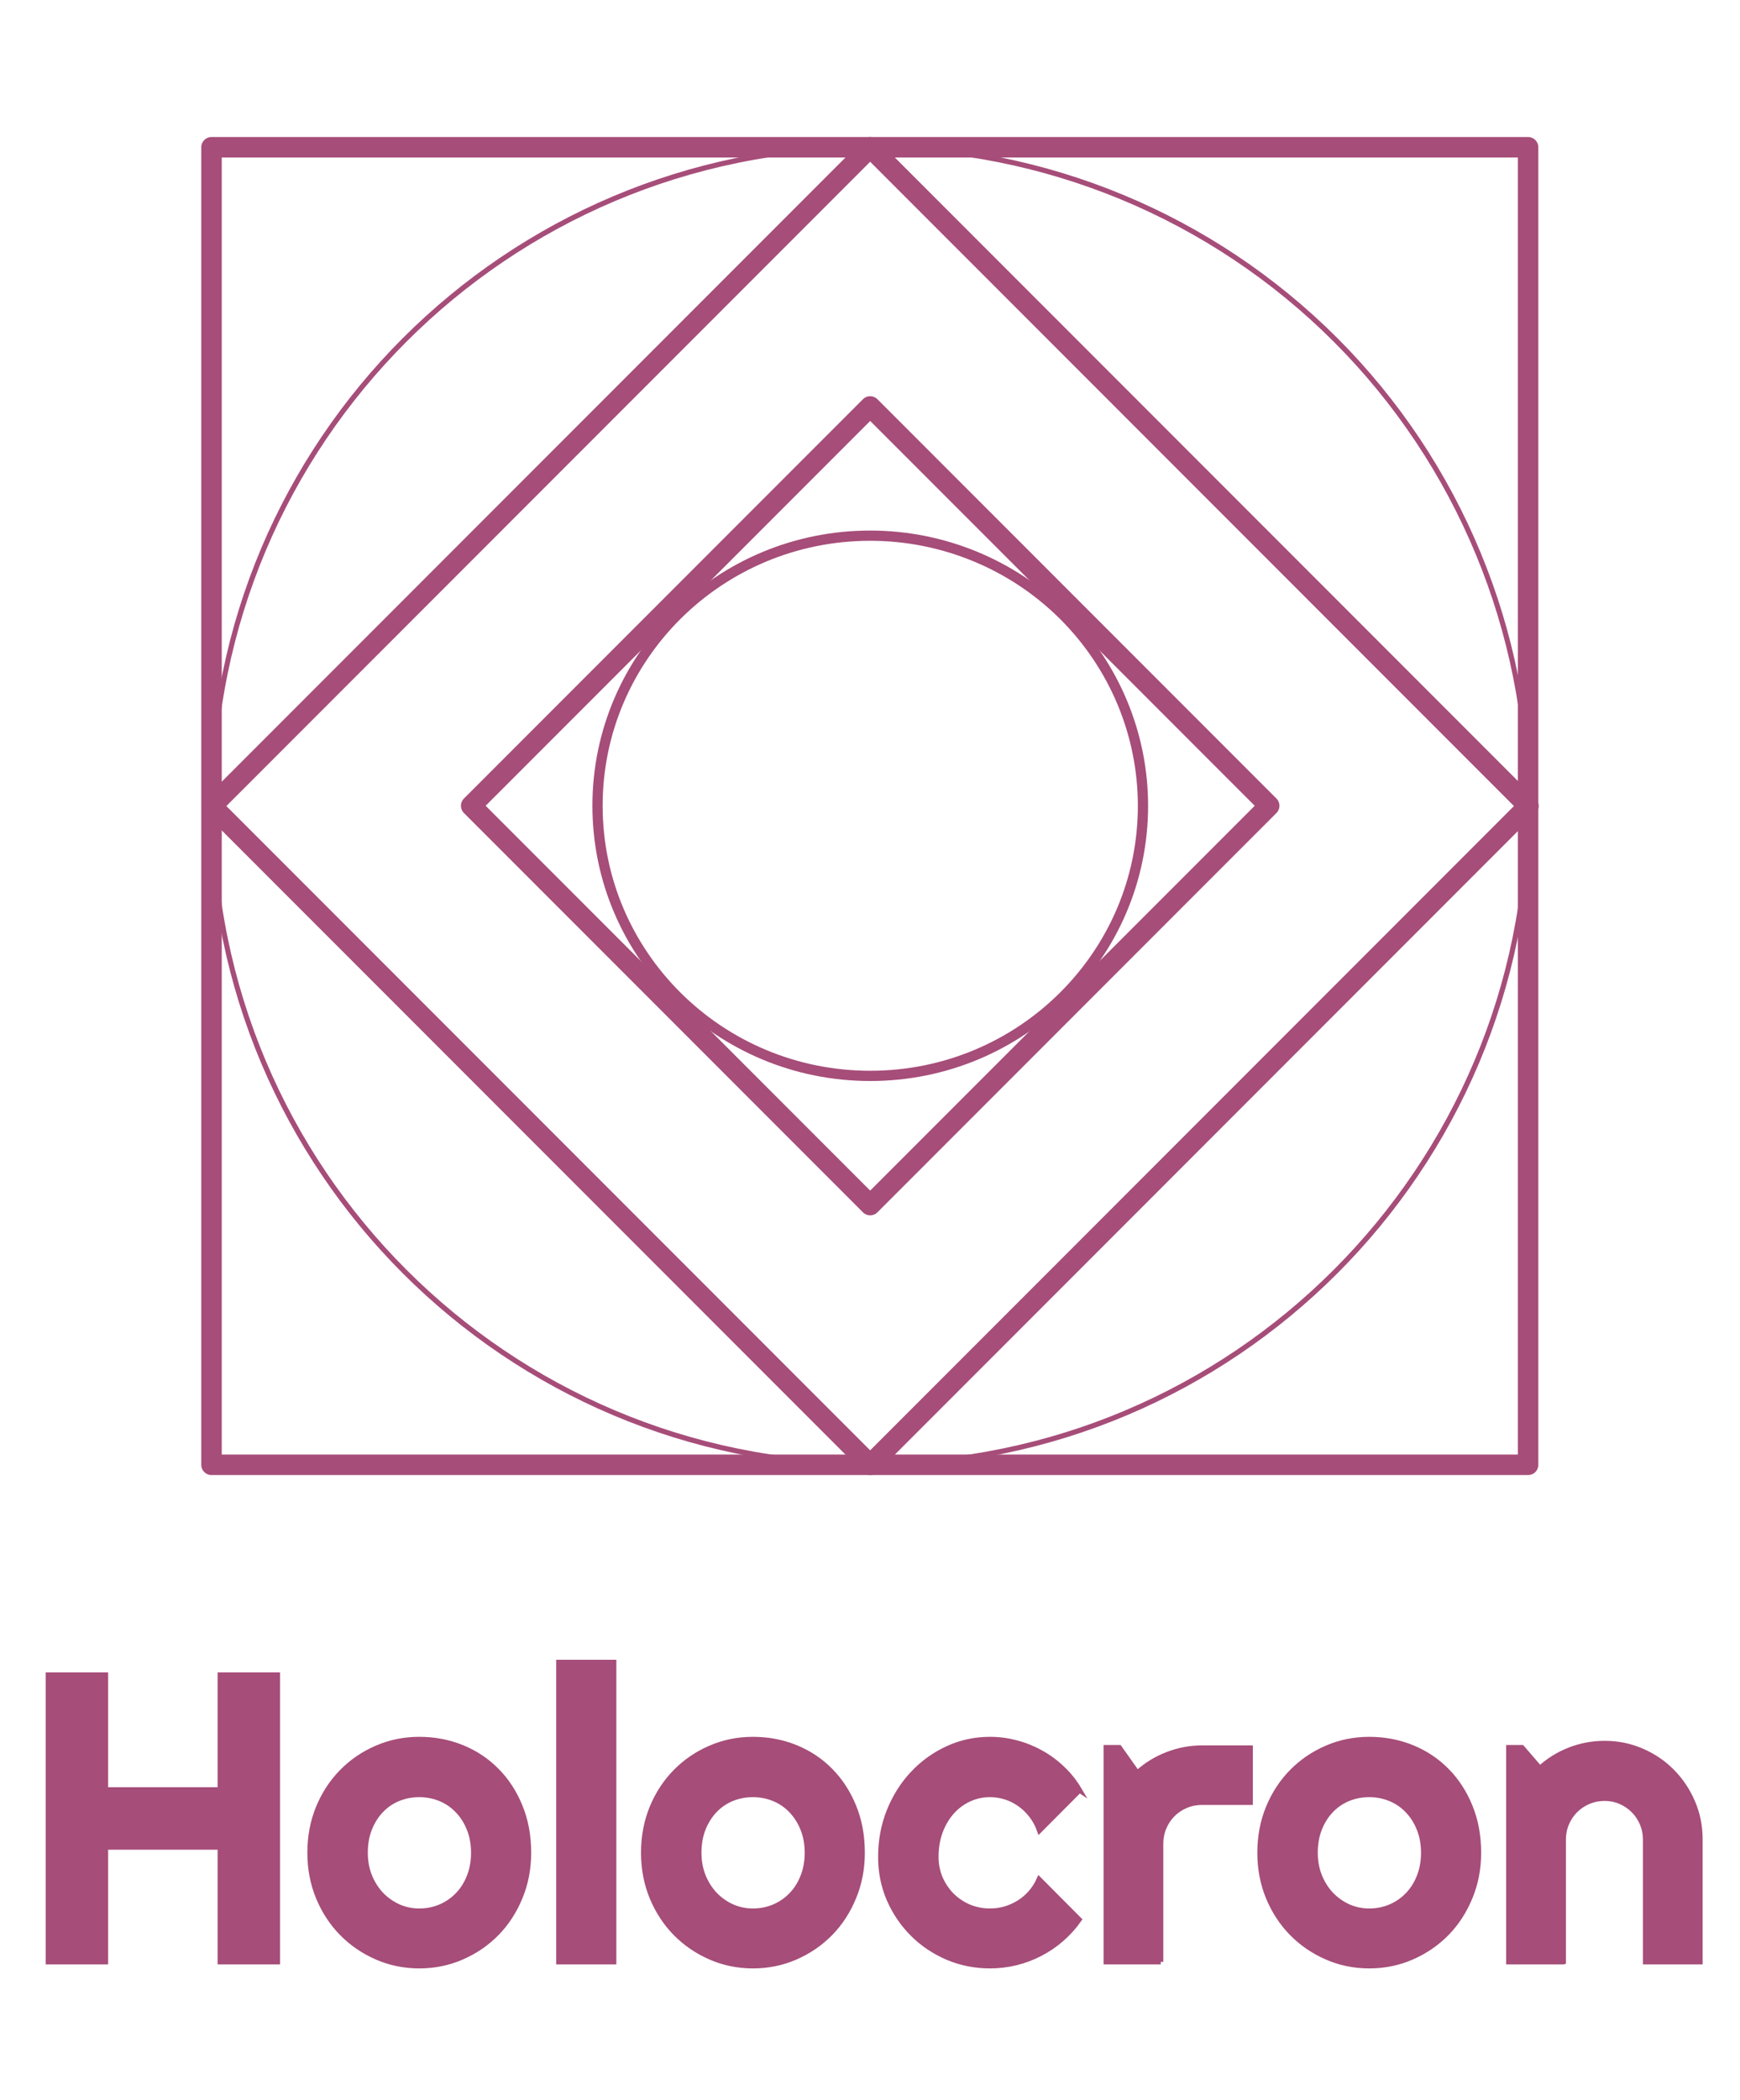 <svg version="1.1" viewBox="310 100 340 410" fill="none" stroke="none" stroke-linecap="square" stroke-miterlimit="10" xmlns:xlink="http://www.w3.org/1999/xlink" xmlns="http://www.w3.org/2000/svg">
<style>
    path { stroke: #a64d79; }
    </style>
<g>
    <path stroke-width="4" stroke-linejoin="round" stroke-linecap="butt" d="m351.33 128.756l257.26 0l0 257.26l-257.26 0z"/>
    <path stroke-width="1" stroke-linejoin="round" stroke-linecap="butt" d="m351.389 257.327l0 0c0 -71.04 57.59 -128.63 128.63 -128.63l0 0c34.115 0 66.832 13.552 90.955 37.675c24.123 24.123 37.675 56.84 37.675 90.955l0 0c0 71.04 -57.59 128.63 -128.63 128.63l0 0c-71.04 0 -128.63 -57.59 -128.63 -128.63z"/>
    <path stroke-width="4" stroke-linejoin="round" stroke-linecap="butt" d="m351.401 257.386l128.63 -128.63l128.63 128.63l-128.63 128.63z"/>
    <path stroke-width="4" stroke-linejoin="round" stroke-linecap="butt" d="m402.067 257.332l77.969 -77.969l77.969 77.969l-77.969 77.969z"/>
    <path stroke-width="2" stroke-linejoin="round" stroke-linecap="butt" d="m426.757 257.334l0 0c0 -29.128 23.859 -52.74 53.291 -52.74l0 0c14.134 0 27.689 5.557 37.683 15.447c9.994 9.891 15.609 23.305 15.609 37.293l0 0c0 29.128 -23.859 52.74 -53.291 52.74l0 0c-29.432 0 -53.291 -23.613 -53.291 -52.74z"/>
    <path fill="#a64d79" d="m330.629 483.065l-11.203 0l0 -56.016l11.203 0l0 22.422l22.391 0l0 -22.422l11.203 0l0 56.016l-11.203 0l0 -22.391l-22.391 0l0 22.391zm82.664 -21.297q0 4.688 -1.688 8.734q-1.672 4.047 -4.562 7.0q-2.891 2.938 -6.781 4.641q-3.891 1.703 -8.344 1.703q-4.406 0 -8.297 -1.703q-3.891 -1.703 -6.797 -4.641q-2.906 -2.953 -4.594 -7.0q-1.672 -4.047 -1.672 -8.734q0 -4.766 1.672 -8.828q1.688 -4.062 4.594 -7.0q2.906 -2.953 6.797 -4.625q3.891 -1.688 8.297 -1.688q4.453 0 8.344 1.578q3.891 1.578 6.781 4.5q2.891 2.906 4.562 6.984q1.688 4.078 1.688 9.078zm-10.75 0q0 -2.578 -0.844 -4.656q-0.828 -2.094 -2.281 -3.594q-1.438 -1.516 -3.375 -2.312q-1.938 -0.797 -4.125 -0.797q-2.188 0 -4.125 0.797q-1.922 0.797 -3.359 2.312q-1.422 1.5 -2.25 3.594q-0.812 2.078 -0.812 4.656q0 2.422 0.812 4.5q0.828 2.062 2.25 3.594q1.438 1.516 3.359 2.406q1.938 0.875 4.125 0.875q2.188 0 4.125 -0.812q1.938 -0.828 3.375 -2.312q1.453 -1.484 2.281 -3.594q0.844 -2.109 0.844 -4.656zm27.391 21.297l-10.75 0l0 -58.484l10.75 0l0 58.484zm48.555 -21.297q0 4.688 -1.688 8.734q-1.672 4.047 -4.562 7.0q-2.891 2.938 -6.781 4.641q-3.891 1.703 -8.344 1.703q-4.406 0 -8.297 -1.703q-3.891 -1.703 -6.797 -4.641q-2.906 -2.953 -4.594 -7.0q-1.672 -4.047 -1.672 -8.734q0 -4.766 1.672 -8.828q1.688 -4.062 4.594 -7.0q2.906 -2.953 6.797 -4.625q3.891 -1.688 8.297 -1.688q4.453 0 8.344 1.578q3.891 1.578 6.781 4.5q2.891 2.906 4.562 6.984q1.688 4.078 1.688 9.078zm-10.75 0q0 -2.578 -0.844 -4.656q-0.828 -2.094 -2.281 -3.594q-1.438 -1.516 -3.375 -2.312q-1.938 -0.797 -4.125 -0.797q-2.188 0 -4.125 0.797q-1.922 0.797 -3.359 2.312q-1.422 1.5 -2.25 3.594q-0.812 2.078 -0.812 4.656q0 2.422 0.812 4.5q0.828 2.062 2.25 3.594q1.438 1.516 3.359 2.406q1.938 0.875 4.125 0.875q2.188 0 4.125 -0.812q1.938 -0.828 3.375 -2.312q1.453 -1.484 2.281 -3.594q0.844 -2.109 0.844 -4.656zm53.203 -12.219l-7.812 7.844q-0.578 -1.641 -1.594 -2.938q-1.016 -1.312 -2.297 -2.203q-1.266 -0.906 -2.75 -1.375q-1.484 -0.469 -3.047 -0.469q-2.188 0 -4.125 0.906q-1.922 0.891 -3.359 2.516q-1.422 1.609 -2.25 3.844q-0.812 2.219 -0.812 4.922q0 2.188 0.812 4.109q0.828 1.906 2.25 3.359q1.438 1.438 3.359 2.266q1.938 0.812 4.125 0.812q1.562 0 3.0 -0.422q1.453 -0.438 2.719 -1.234q1.281 -0.812 2.266 -1.953q1 -1.156 1.625 -2.562l7.812 7.844q-1.484 2.109 -3.422 3.797q-1.922 1.672 -4.172 2.844q-2.25 1.172 -4.734 1.781q-2.469 0.609 -5.094 0.609q-4.406 0 -8.297 -1.656q-3.891 -1.672 -6.797 -4.562q-2.906 -2.891 -4.594 -6.75q-1.672 -3.875 -1.672 -8.281q0 -4.812 1.672 -8.984q1.688 -4.188 4.594 -7.281q2.906 -3.109 6.797 -4.906q3.891 -1.797 8.297 -1.797q2.625 0 5.141 0.672q2.516 0.656 4.797 1.922q2.297 1.266 4.219 3.109q1.938 1.828 3.344 4.219zm15.867 33.516l-10.672 0l0 -41.844l2.578 0l3.516 4.969q2.578 -2.344 5.859 -3.609q3.281 -1.281 6.797 -1.281l9.422 0l0 10.625l-9.422 0q-1.672 0 -3.156 0.625q-1.484 0.625 -2.578 1.719q-1.094 1.094 -1.719 2.578q-0.625 1.484 -0.625 3.172l0 23.047zm62.109 -21.297q0 4.688 -1.688 8.734q-1.672 4.047 -4.562 7.0q-2.891 2.938 -6.781 4.641q-3.891 1.703 -8.344 1.703q-4.406 0 -8.297 -1.703q-3.891 -1.703 -6.797 -4.641q-2.906 -2.953 -4.594 -7.0q-1.672 -4.047 -1.672 -8.734q0 -4.766 1.672 -8.828q1.688 -4.062 4.594 -7.0q2.906 -2.953 6.797 -4.625q3.891 -1.688 8.297 -1.688q4.453 0 8.344 1.578q3.891 1.578 6.781 4.5q2.891 2.906 4.562 6.984q1.688 4.078 1.688 9.078zm-10.75 0q0 -2.578 -0.844 -4.656q-0.828 -2.094 -2.281 -3.594q-1.438 -1.516 -3.375 -2.312q-1.938 -0.797 -4.125 -0.797q-2.188 0 -4.125 0.797q-1.922 0.797 -3.359 2.312q-1.422 1.5 -2.25 3.594q-0.812 2.078 -0.812 4.656q0 2.422 0.812 4.5q0.828 2.062 2.25 3.594q1.438 1.516 3.359 2.406q1.938 0.875 4.125 0.875q2.188 0 4.125 -0.812q1.938 -0.828 3.375 -2.312q1.453 -1.484 2.281 -3.594q0.844 -2.109 0.844 -4.656zm27.312 21.297l-10.672 0l0 -41.844l2.578 0l3.516 4.062q2.578 -2.344 5.844 -3.609q3.266 -1.266 6.812 -1.266q3.828 0 7.219 1.469q3.406 1.453 5.938 4.016q2.547 2.562 4.016 5.984q1.469 3.406 1.469 7.281l0 23.906l-10.672 0l0 -23.906q0 -1.641 -0.625 -3.109q-0.625 -1.469 -1.719 -2.562q-1.094 -1.094 -2.547 -1.719q-1.438 -0.625 -3.078 -0.625q-1.672 0 -3.156 0.625q-1.484 0.625 -2.578 1.719q-1.094 1.094 -1.719 2.562q-0.625 1.469 -0.625 3.109l0 23.906z"/></g>
</svg>